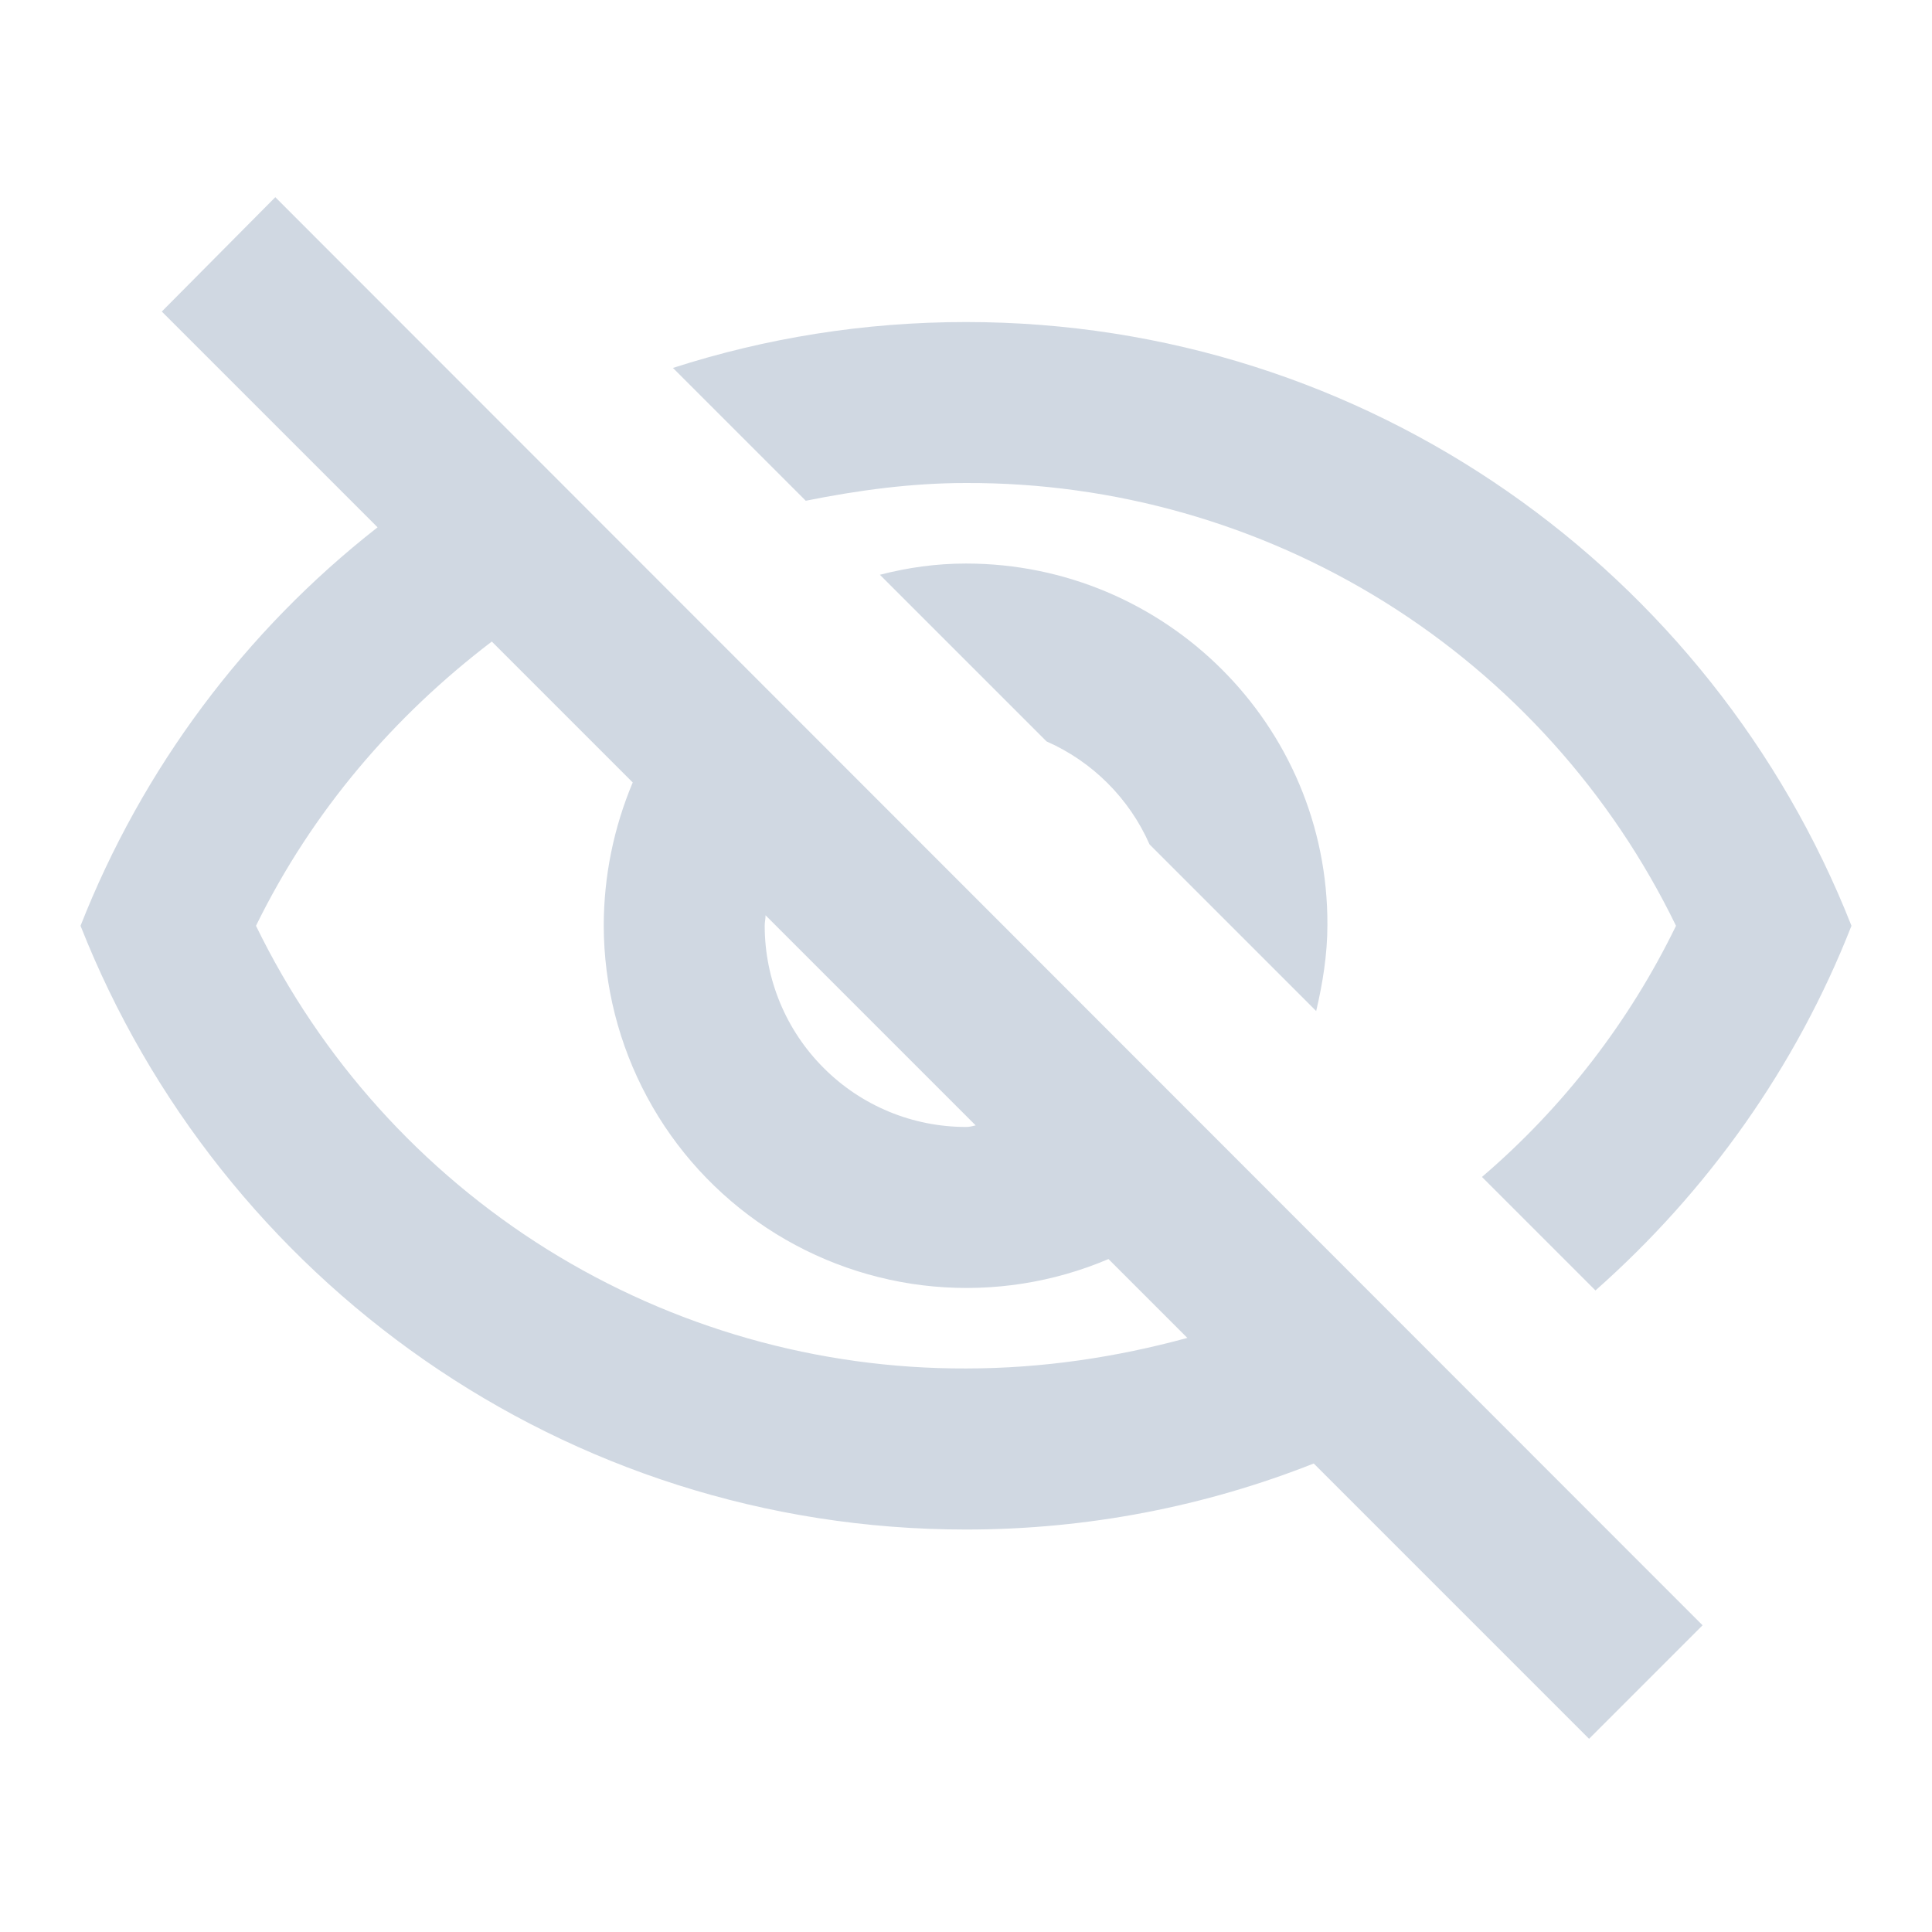 <svg width="16" height="16" viewBox="0 0 16 16" fill="none" xmlns="http://www.w3.org/2000/svg">
<path d="M8 4C9.226 3.996 10.428 4.338 11.468 4.986C12.508 5.635 13.344 6.564 13.88 7.667C13.493 8.463 12.946 9.171 12.273 9.747L13.213 10.687C14.14 9.867 14.873 8.84 15.333 7.667C14.18 4.74 11.333 2.667 8 2.667C7.153 2.667 6.34 2.8 5.573 3.047L6.673 4.147C7.107 4.06 7.547 4 8 4ZM7.287 4.76L8.667 6.14C9.047 6.307 9.353 6.613 9.52 6.993L10.9 8.373C10.953 8.147 10.993 7.907 10.993 7.66C11 6.007 9.653 4.667 8 4.667C7.753 4.667 7.52 4.7 7.287 4.76ZM1.34 2.58L3.127 4.367C2.027 5.227 1.178 6.367 0.667 7.667C1.82 10.593 4.667 12.667 8 12.667C9.013 12.667 9.987 12.473 10.88 12.12L13.16 14.4L14.1 13.46L2.28 1.633L1.34 2.58ZM6.34 7.58L8.08 9.32C8.053 9.327 8.027 9.333 8 9.333C7.558 9.333 7.134 9.158 6.822 8.845C6.509 8.533 6.333 8.109 6.333 7.667C6.333 7.633 6.34 7.613 6.34 7.58ZM4.073 5.313L5.24 6.48C5.082 6.856 5 7.259 5 7.667C5.001 8.163 5.125 8.651 5.36 9.087C5.595 9.524 5.935 9.895 6.349 10.169C6.763 10.442 7.238 10.609 7.732 10.654C8.226 10.699 8.724 10.621 9.18 10.427L9.833 11.08C9.247 11.24 8.633 11.333 8 11.333C6.774 11.337 5.572 10.995 4.532 10.347C3.492 9.698 2.656 8.769 2.12 7.667C2.587 6.713 3.267 5.927 4.073 5.313Z" fill="#D0D8E2"/>
</svg>
